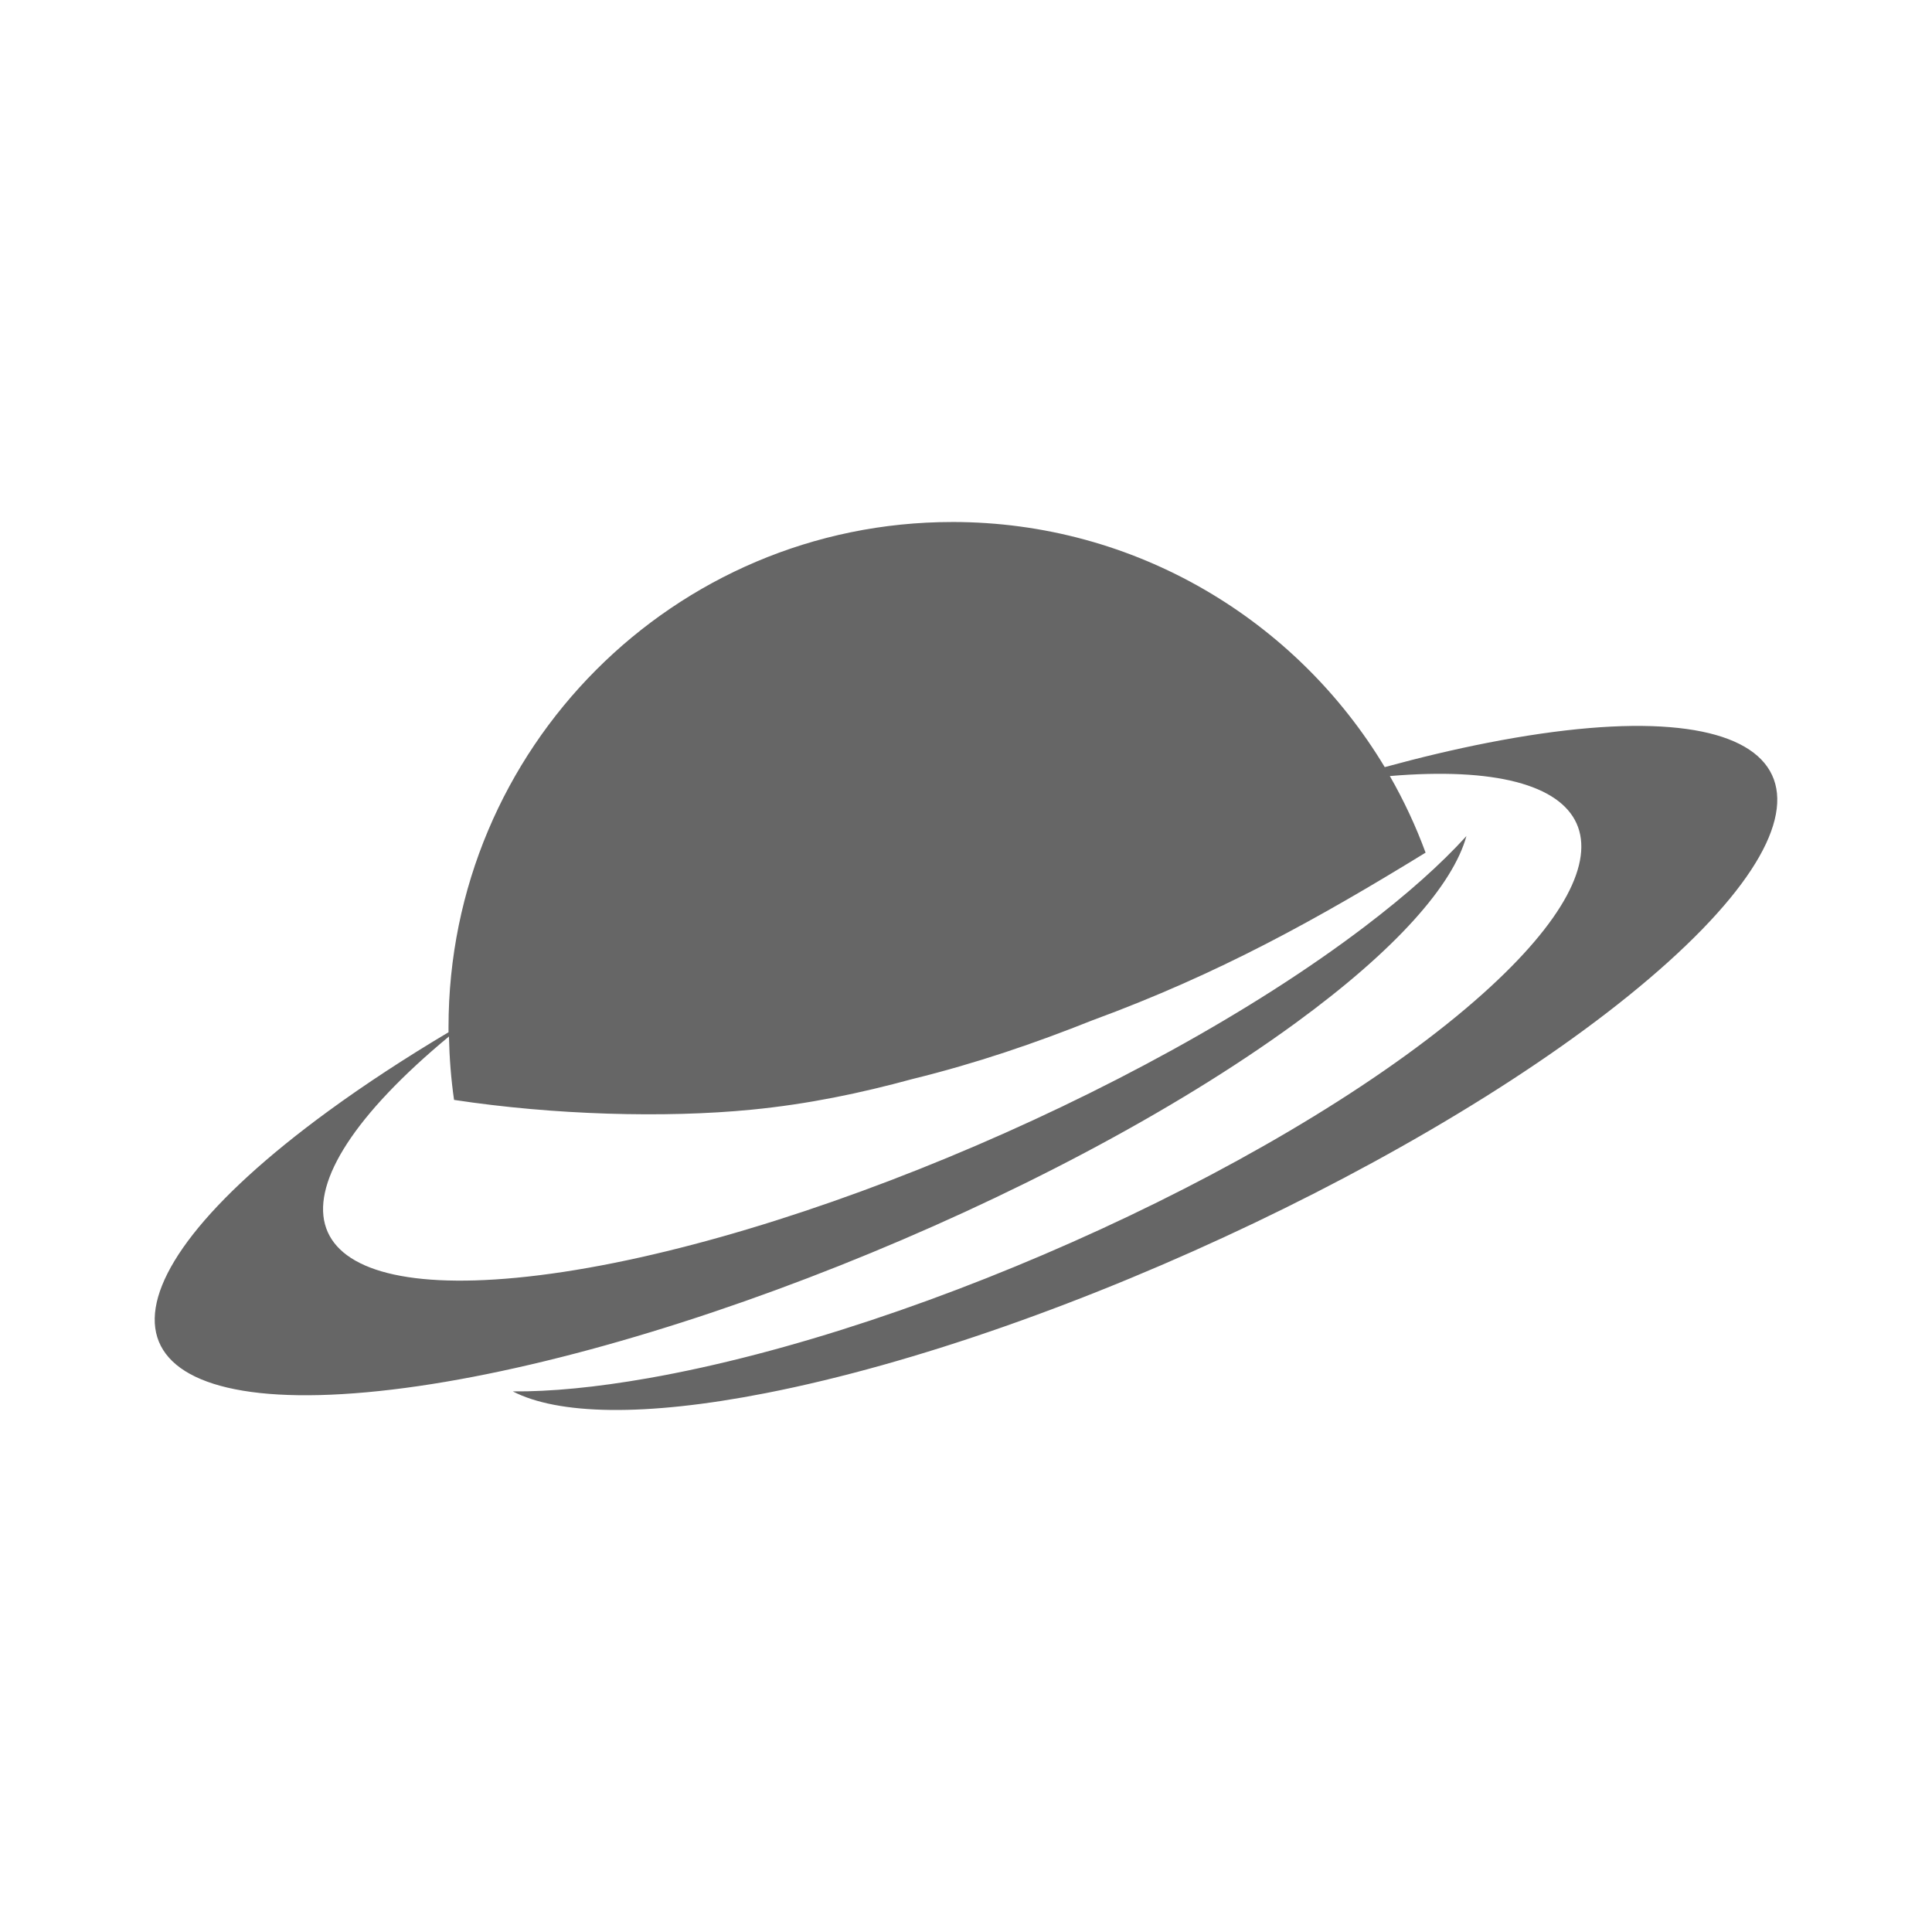 <?xml version="1.0" encoding="UTF-8" standalone="no"?>
<svg
   xmlns:dc="http://purl.org/dc/elements/1.1/"
   xmlns:cc="http://creativecommons.org/ns#"
   xmlns:rdf="http://www.w3.org/1999/02/22-rdf-syntax-ns#"
   xmlns:svg="http://www.w3.org/2000/svg"
   xmlns="http://www.w3.org/2000/svg"
   xmlns:sodipodi="http://sodipodi.sourceforge.net/DTD/sodipodi-0.dtd"
   xmlns:inkscape="http://www.inkscape.org/namespaces/inkscape"
   sodipodi:docname="0 base-small.svg"
   height="100%"
   width="100%"
   inkscape:version="0.48.5 r10040"
   version="1.1"
   id="svg2"
   viewBox="0 0 512 512">
  <sodipodi:namedview
     pagecolor="#666666"
     bordercolor="#666666"
     borderopacity="1"
     objecttolerance="10"
     gridtolerance="10"
     guidetolerance="10"
     inkscape:pageopacity="0"
     inkscape:pageshadow="2"
     inkscape:window-width="1306"
     inkscape:window-height="706"
     id="namedview6"
     showgrid="false"
     showguides="true"
     inkscape:guide-bbox="true"
     inkscape:zoom="0.32593203"
     inkscape:cx="-335.6373"
     inkscape:cy="52.697032"
     inkscape:window-x="56"
     inkscape:window-y="26"
     inkscape:window-maximized="1"
     inkscape:current-layer="svg2">
    <sodipodi:guide
       id="guide2989"
       position="260.083,471.005"
       orientation="0,1" />
    <sodipodi:guide
       id="guide2991"
       position="267.593,40.983"
       orientation="0,1" />
    <sodipodi:guide
       id="guide2993"
       position="40.94,84.757"
       orientation="1,0" />
    <sodipodi:guide
       id="guide2995"
       position="471.051,254.983"
       orientation="1,0" />
  </sodipodi:namedview>
  <defs
     id="defs8">
    <clipPath
       clipPathUnits="userSpaceOnUse"
       id="clipPath3323">
      <path
         d="m 471.946,253.052 c 0,120.897 -98.006,218.907 -218.907,218.907 -120.897,0 -218.907,-98.006 -218.907,-218.907 0,-120.897 98.006,-218.907 218.907,-218.907 120.897,0 218.907,98.006 218.907,218.907"
         id="path3325"
         inkscape:connector-curvature="0"
         style="fill:none;fill-rule:evenodd" />
    </clipPath>
    <clipPath
       clipPathUnits="userSpaceOnUse"
       id="clipPath3428">
      <path
         style="fill:none;fill-opacity:1;stroke:none"
         d="M 26,0 C 11.603,0 0,11.603 0,26 l 0,460 c 0,14.397 11.603,26 26,26 l 460,0 c 14.397,0 26,-11.603 26,-26 L 512,26 C 512,11.603 500.397,0 486,0 L 26,0 z"
         id="path3430"
         inkscape:connector-curvature="0" />
    </clipPath>
  </defs>
  <path
     id="rect2986"
     d="M 26 0 C 11.603 0 0 11.603 0 26 L 0 486 C 0 500.397 11.603 512 26 512 L 486 512 C 500.397 512 512 500.397 512 486 L 512 26 C 512 11.603 500.397 0 486 0 L 26 0 z "
     style="fill:none;fill-opacity:1;stroke:none" />
  <g
     style="fill:#000000;fill-opacity:1;stroke:none;opacity:0.0"
     id="g3240"
     clip-path="url(#clipPath3428)">
    <path
       inkscape:connector-curvature="0"
       d="m 252.389,138.338 c -73.771,0 -133.526,59.949 -133.526,133.864 l 388.909,388.909 c 0,-73.915 59.755,-133.864 133.526,-133.864 z"
       id="path3242"
       style="fill:#000000" />
    <path
       inkscape:connector-curvature="0"
       d="m 118.863,272.202 c 0,0.456 -0.004,0.898 0,1.353 l 388.909,388.909 c -0.004,-0.455 0,-0.897 0,-1.353 z"
       id="path3244"
       style="fill:#000000" />
    <path
       inkscape:connector-curvature="0"
       d="m 118.863,273.555 c -11.396,6.789 -22.126,13.797 -31.803,20.863 L 475.969,683.327 c 9.676,-7.067 20.407,-14.075 31.803,-20.863 z"
       id="path3246"
       style="fill:#000000" />
    <path
       inkscape:connector-curvature="0"
       d="M 87.06,294.419 C 46.589,323.974 32.996,348.054 45.46,360.517 L 434.369,749.426 c -12.464,-12.464 1.129,-36.543 41.6,-66.099 z"
       id="path3248"
       style="fill:#000000" />
    <path
       inkscape:connector-curvature="0"
       d="m 45.46,360.517 c 7.607,7.607 24.919,10.887 51.75,8.446 L 486.119,757.872 c -26.831,2.442 -44.143,-0.839 -51.75,-8.446 z"
       id="path3250"
       style="fill:#000000" />
    <path
       inkscape:connector-curvature="0"
       d="M 97.21,368.963 C 168.003,362.521 278.227,318.668 343.398,271.074 l 388.909,388.909 c -65.172,47.594 -175.395,91.447 -246.188,97.889 z"
       id="path3252"
       style="fill:#000000" />
    <path
       inkscape:connector-curvature="0"
       d="m 343.398,271.074 c 26.633,-19.45 41.641,-36.558 45.223,-49.508 L 777.53,610.475 c -3.582,12.951 -18.59,30.059 -45.223,49.508 z"
       id="path3254"
       style="fill:#000000" />
    <path
       inkscape:connector-curvature="0"
       d="m 388.621,221.566 c -6.709,7.387 -15.672,15.408 -26.841,23.908 l 388.909,388.909 c 11.169,-8.501 20.132,-16.522 26.841,-23.908 z"
       id="path3256"
       style="fill:#000000" />
    <path
       inkscape:connector-curvature="0"
       d="m 361.781,245.474 c -59.566,45.336 -160.282,87.016 -224.987,93.152 l 388.909,388.909 c 64.704,-6.137 165.42,-47.816 224.987,-93.152 z"
       id="path3258"
       style="fill:#000000" />
    <path
       inkscape:connector-curvature="0"
       d="m 136.794,338.626 c -24.189,2.294 -39.862,-0.712 -46.895,-7.745 L 478.807,719.79 c 7.033,7.033 22.706,10.039 46.895,7.745 z"
       id="path3260"
       style="fill:#000000" />
    <path
       inkscape:connector-curvature="0"
       d="M 89.899,330.881 C 79.109,320.092 88.653,299.826 118.976,274.683 L 507.884,663.592 c -30.322,25.143 -39.866,45.409 -29.077,56.198 z"
       id="path3262"
       style="fill:#000000" />
    <path
       inkscape:connector-curvature="0"
       d="m 118.976,274.683 c 0.122,5.685 0.563,11.314 1.353,16.803 L 509.238,680.395 c -0.79,-5.489 -1.231,-11.119 -1.353,-16.803 z"
       id="path3264"
       style="fill:#000000" />
    <path
       inkscape:connector-curvature="0"
       d="m 120.329,291.486 c 26.275,3.996 55.853,4.849 78.83,2.594 l 388.909,388.909 c -22.977,2.255 -52.555,1.402 -78.83,-2.594 z"
       id="path3266"
       style="fill:#000000" />
    <path
       inkscape:connector-curvature="0"
       d="m 199.159,294.08 c 15.029,-1.468 28.903,-4.38 42.629,-8.12 l 388.909,388.909 c -13.726,3.74 -27.6,6.651 -42.629,8.12 z"
       id="path3268"
       style="fill:#000000" />
    <path
       inkscape:connector-curvature="0"
       d="m 241.788,285.96 c 16.927,-4.156 32.462,-9.48 47.704,-15.563 L 678.4,659.306 c -15.242,6.083 -30.777,11.407 -47.704,15.563 z"
       id="path3270"
       style="fill:#000000" />
    <path
       inkscape:connector-curvature="0"
       d="m 289.492,270.397 c 33.619,-12.347 59.672,-26.858 88.303,-44.433 l 388.909,388.909 c -28.631,17.575 -54.684,32.087 -88.303,44.433 z"
       id="path3272"
       style="fill:#000000" />
    <path
       inkscape:connector-curvature="0"
       d="m 377.795,225.964 c -2.594,-7.058 -5.782,-13.856 -9.473,-20.3 l 388.909,388.909 c 3.691,6.443 6.879,13.241 9.473,20.3 z"
       id="path3274"
       style="fill:#000000" />
    <path
       inkscape:connector-curvature="0"
       d="m 368.322,205.664 c 23.543,-1.988 39.312,1.072 46.425,8.185 l 388.909,388.909 c -7.113,-7.113 -22.881,-10.173 -46.425,-8.185 z"
       id="path3276"
       style="fill:#000000" />
    <path
       inkscape:connector-curvature="0"
       d="m 414.746,213.85 c 9.754,9.754 3.231,27.129 -21.84,49.556 L 781.815,652.314 c 25.071,-22.426 31.594,-39.801 21.84,-49.556 z"
       id="path3278"
       style="fill:#000000" />
    <path
       inkscape:connector-curvature="0"
       d="M 392.907,263.405 C 344.464,306.737 245.484,352.299 171.754,365.241 L 560.663,754.15 C 634.393,741.208 733.373,695.646 781.815,652.314 z"
       id="path3280"
       style="fill:#000000" />
    <path
       inkscape:connector-curvature="0"
       d="m 171.754,365.241 c -13.824,2.427 -25.885,3.587 -35.863,3.496 l 388.909,388.909 c 9.978,0.091 22.038,-1.069 35.863,-3.496 z"
       id="path3282"
       style="fill:#000000" />
    <path
       inkscape:connector-curvature="0"
       d="m 135.892,368.737 c 11.939,6.165 34.739,6.795 67.101,0.451 l 388.909,388.909 c -32.363,6.344 -55.162,5.713 -67.101,-0.451 z"
       id="path3284"
       style="fill:#000000" />
    <path
       inkscape:connector-curvature="0"
       d="M 202.993,369.188 C 282.186,353.665 389.276,302.541 442.077,254.947 l 388.909,388.909 c -52.801,47.594 -159.89,98.718 -239.083,114.241 z"
       id="path3286"
       style="fill:#000000" />
    <path
       inkscape:connector-curvature="0"
       d="m 442.077,254.947 c 27.389,-24.688 34.776,-43.569 24.488,-53.857 l 388.909,388.909 c 10.288,10.288 2.901,29.168 -24.488,53.857 z"
       id="path3288"
       style="fill:#000000" />
    <path
       inkscape:connector-curvature="0"
       d="m 466.565,201.091 c -9.545,-9.545 -34.304,-11.694 -72.417,-4.223 l 388.909,388.909 c 38.113,-7.471 62.872,-5.322 72.417,4.223 z"
       id="path3290"
       style="fill:#000000" />
    <path
       inkscape:connector-curvature="0"
       d="m 394.147,196.868 c -8.763,1.718 -17.837,3.879 -27.179,6.428 l 388.909,388.909 c 9.342,-2.549 18.416,-4.711 27.179,-6.428 z"
       id="path3292"
       style="fill:#000000" />
    <path
       inkscape:connector-curvature="0"
       d="m 366.968,203.296 c -5.659,-9.419 -12.445,-18.086 -20.171,-25.811 l 388.909,388.909 c 7.726,7.726 14.512,16.392 20.171,25.811 z"
       id="path3294"
       style="fill:#000000" />
    <path
       inkscape:connector-curvature="0"
       d="M 346.798,177.485 C 322.616,153.303 289.229,138.338 252.389,138.338 L 641.297,527.246 c 36.84,0 70.227,14.965 94.409,39.147 z"
       id="path3296"
       style="fill:#000000" />
  </g>
  <path
     style="fill:#666666;fill-opacity:1;stroke:none"
     d="m 252.389,138.338 c -73.771,0 -133.526,59.949 -133.526,133.864 0,0.456 -0.004,0.898 0,1.353 -11.396,6.789 -22.126,13.797 -31.803,20.863 -65.172,47.594 -60.643,80.987 10.15,74.544 70.793,-6.442 181.017,-50.295 246.188,-97.889 26.633,-19.45 41.641,-36.558 45.223,-49.508 -6.709,7.387 -15.672,15.408 -26.841,23.908 -59.566,45.336 -160.282,87.016 -224.987,93.152 -61.298,5.814 -67.907,-22.41 -17.818,-63.944 0.122,5.685 0.563,11.314 1.353,16.803 26.275,3.996 55.853,4.849 78.83,2.594 15.029,-1.468 28.903,-4.38 42.629,-8.12 16.927,-4.156 32.462,-9.48 47.704,-15.563 33.619,-12.347 59.672,-26.858 88.303,-44.433 -2.594,-7.058 -5.782,-13.856 -9.473,-20.3 55.83,-4.715 67.937,18.962 24.585,57.741 -48.442,43.332 -147.423,88.894 -221.152,101.836 -13.824,2.427 -25.885,3.587 -35.863,3.496 11.939,6.165 34.739,6.795 67.101,0.451 79.193,-15.524 186.282,-66.647 239.083,-114.241 52.801,-47.594 31.264,-73.603 -47.929,-58.079 -8.763,1.718 -17.837,3.879 -27.179,6.428 -23.372,-38.904 -65.97,-64.959 -114.58,-64.959 z"
     id="path3079"
     inkscape:connector-curvature="0" />
</svg>
